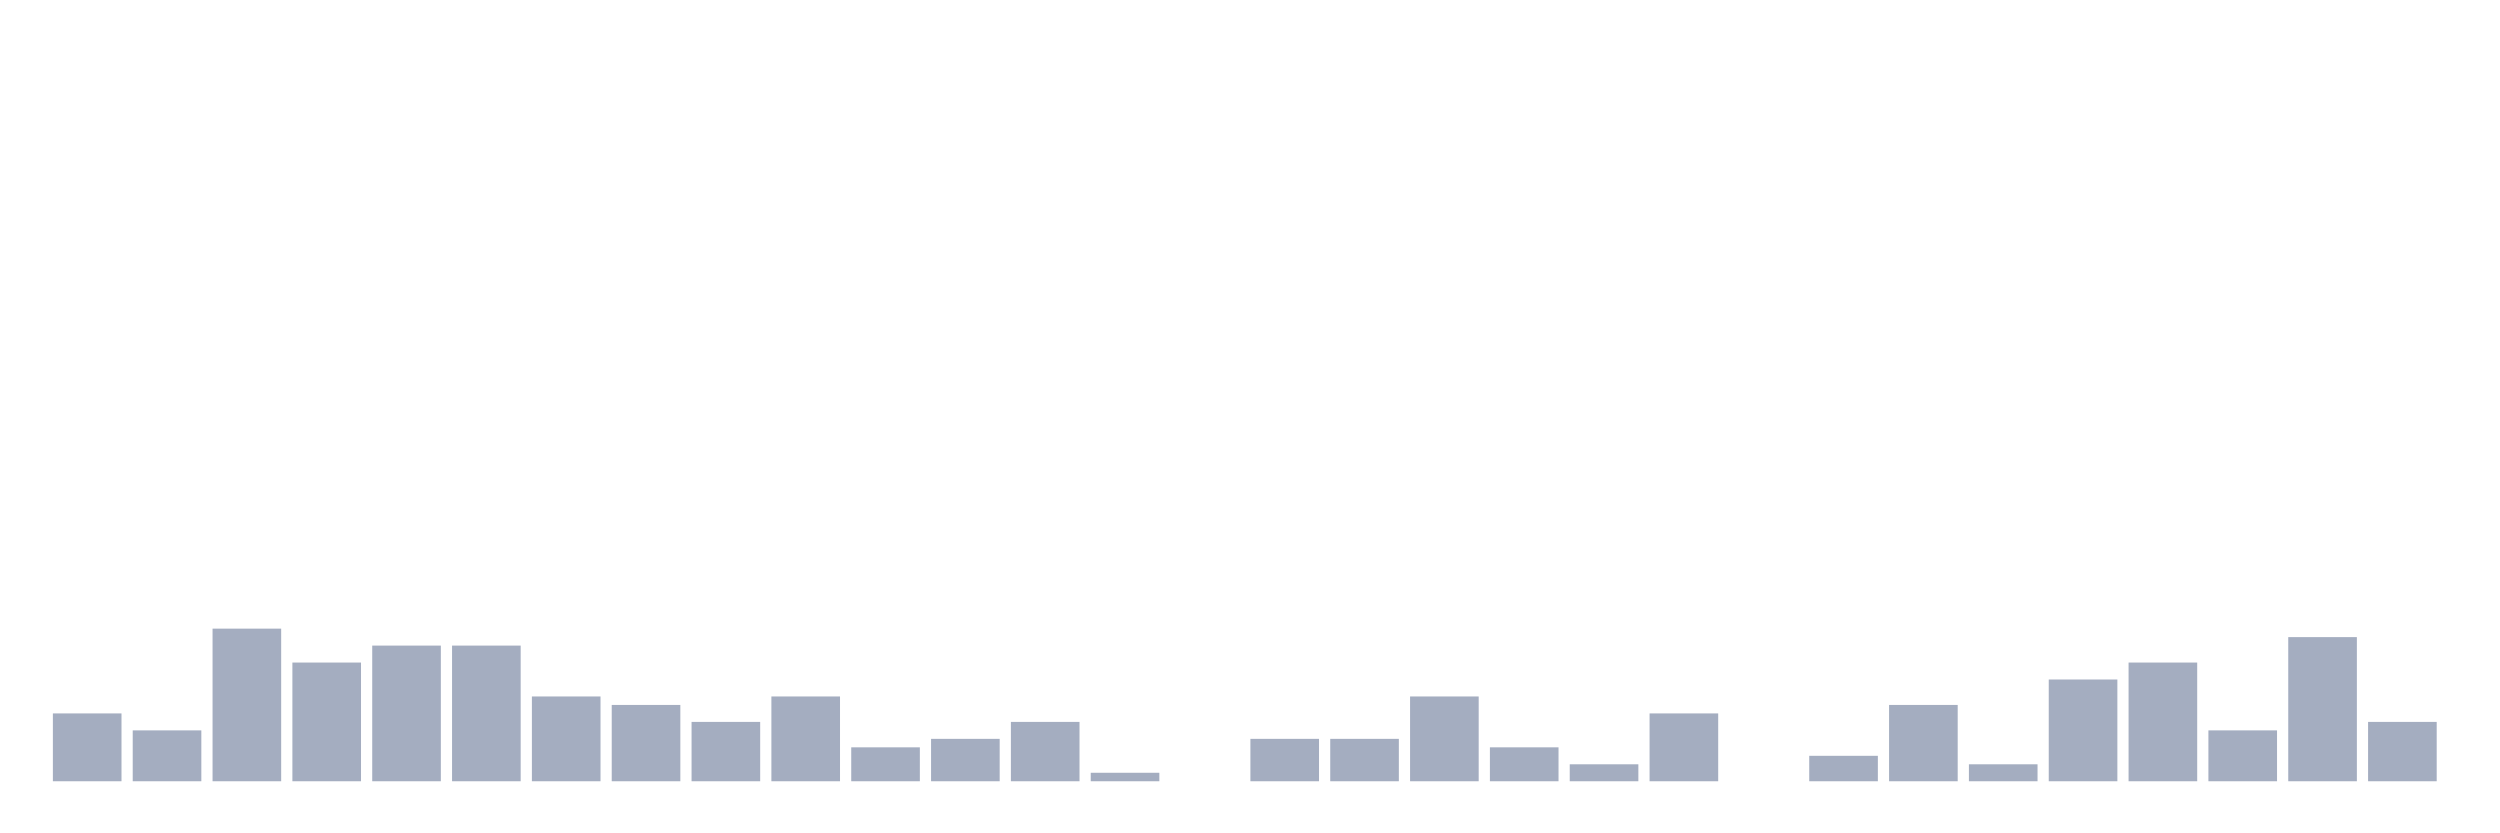 <svg xmlns="http://www.w3.org/2000/svg" viewBox="0 0 480 160"><g transform="translate(10,10)"><rect class="bar" x="0.153" width="13.175" y="126.977" height="13.023" fill="rgb(164,173,192)"></rect><rect class="bar" x="15.482" width="13.175" y="130.233" height="9.767" fill="rgb(164,173,192)"></rect><rect class="bar" x="30.81" width="13.175" y="110.698" height="29.302" fill="rgb(164,173,192)"></rect><rect class="bar" x="46.138" width="13.175" y="117.209" height="22.791" fill="rgb(164,173,192)"></rect><rect class="bar" x="61.466" width="13.175" y="113.953" height="26.047" fill="rgb(164,173,192)"></rect><rect class="bar" x="76.794" width="13.175" y="113.953" height="26.047" fill="rgb(164,173,192)"></rect><rect class="bar" x="92.123" width="13.175" y="123.721" height="16.279" fill="rgb(164,173,192)"></rect><rect class="bar" x="107.451" width="13.175" y="125.349" height="14.651" fill="rgb(164,173,192)"></rect><rect class="bar" x="122.779" width="13.175" y="128.605" height="11.395" fill="rgb(164,173,192)"></rect><rect class="bar" x="138.107" width="13.175" y="123.721" height="16.279" fill="rgb(164,173,192)"></rect><rect class="bar" x="153.436" width="13.175" y="133.488" height="6.512" fill="rgb(164,173,192)"></rect><rect class="bar" x="168.764" width="13.175" y="131.86" height="8.14" fill="rgb(164,173,192)"></rect><rect class="bar" x="184.092" width="13.175" y="128.605" height="11.395" fill="rgb(164,173,192)"></rect><rect class="bar" x="199.42" width="13.175" y="138.372" height="1.628" fill="rgb(164,173,192)"></rect><rect class="bar" x="214.748" width="13.175" y="140" height="0" fill="rgb(164,173,192)"></rect><rect class="bar" x="230.077" width="13.175" y="131.86" height="8.14" fill="rgb(164,173,192)"></rect><rect class="bar" x="245.405" width="13.175" y="131.86" height="8.14" fill="rgb(164,173,192)"></rect><rect class="bar" x="260.733" width="13.175" y="123.721" height="16.279" fill="rgb(164,173,192)"></rect><rect class="bar" x="276.061" width="13.175" y="133.488" height="6.512" fill="rgb(164,173,192)"></rect><rect class="bar" x="291.39" width="13.175" y="136.744" height="3.256" fill="rgb(164,173,192)"></rect><rect class="bar" x="306.718" width="13.175" y="126.977" height="13.023" fill="rgb(164,173,192)"></rect><rect class="bar" x="322.046" width="13.175" y="140" height="0" fill="rgb(164,173,192)"></rect><rect class="bar" x="337.374" width="13.175" y="135.116" height="4.884" fill="rgb(164,173,192)"></rect><rect class="bar" x="352.702" width="13.175" y="125.349" height="14.651" fill="rgb(164,173,192)"></rect><rect class="bar" x="368.031" width="13.175" y="136.744" height="3.256" fill="rgb(164,173,192)"></rect><rect class="bar" x="383.359" width="13.175" y="120.465" height="19.535" fill="rgb(164,173,192)"></rect><rect class="bar" x="398.687" width="13.175" y="117.209" height="22.791" fill="rgb(164,173,192)"></rect><rect class="bar" x="414.015" width="13.175" y="130.233" height="9.767" fill="rgb(164,173,192)"></rect><rect class="bar" x="429.344" width="13.175" y="112.326" height="27.674" fill="rgb(164,173,192)"></rect><rect class="bar" x="444.672" width="13.175" y="128.605" height="11.395" fill="rgb(164,173,192)"></rect></g></svg>